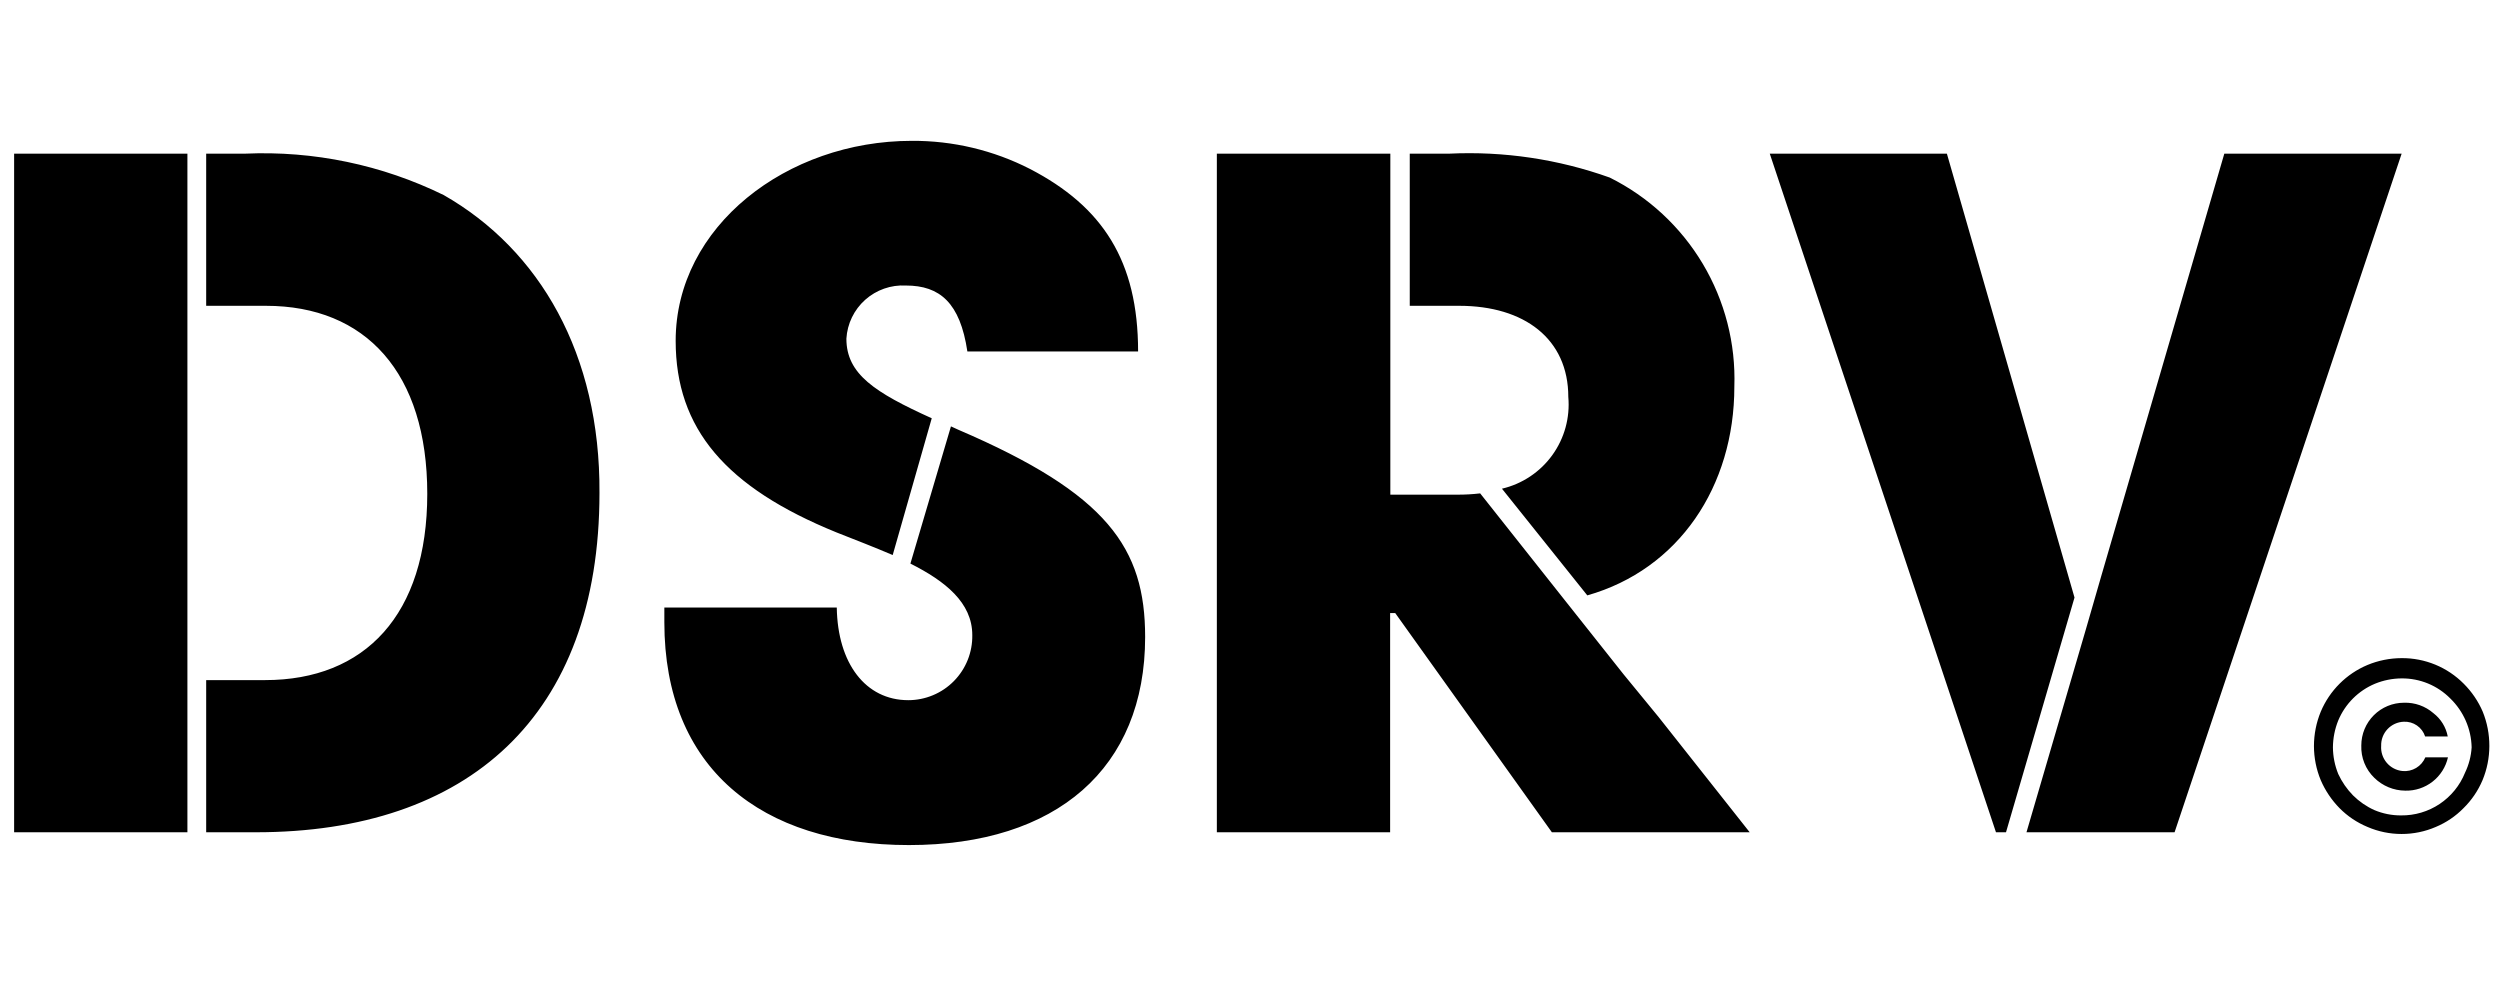 <svg width="142" height="56" viewBox="0 0 142 56" fill="none" xmlns="http://www.w3.org/2000/svg">
<g clip-path="url(#clip0_0_10)">
<path d="M136.462 43.794C136.113 43.76 135.792 43.592 135.566 43.325C135.339 43.058 135.226 42.713 135.25 42.364C135.24 42.012 135.369 41.671 135.61 41.414C135.851 41.158 136.183 41.007 136.535 40.994C136.8 40.981 137.063 41.056 137.282 41.207C137.501 41.358 137.665 41.577 137.747 41.83H139.032C138.932 41.305 138.643 40.835 138.219 40.509C137.757 40.107 137.159 39.895 136.547 39.915C135.904 39.915 135.287 40.171 134.833 40.625C134.378 41.08 134.122 41.697 134.122 42.339C134.109 42.681 134.167 43.022 134.295 43.34C134.422 43.657 134.616 43.944 134.862 44.182C135.331 44.643 135.961 44.904 136.619 44.909C137.18 44.923 137.728 44.742 138.17 44.397C138.612 44.052 138.921 43.565 139.044 43.018H137.759C137.654 43.269 137.471 43.48 137.238 43.619C137.005 43.759 136.733 43.82 136.462 43.794ZM141.019 40.424C140.765 39.831 140.398 39.292 139.941 38.836C139.48 38.371 138.93 38.002 138.324 37.752C137.718 37.503 137.069 37.377 136.413 37.382C135.748 37.383 135.089 37.515 134.474 37.77C133.276 38.273 132.323 39.226 131.819 40.424C131.564 41.043 131.433 41.706 131.432 42.376C131.433 43.041 131.564 43.7 131.819 44.315C132.074 44.906 132.436 45.444 132.886 45.903C133.339 46.361 133.879 46.723 134.474 46.97C135.086 47.235 135.746 47.371 136.413 47.37C137.08 47.371 137.741 47.235 138.353 46.97C138.944 46.723 139.48 46.361 139.928 45.903C140.389 45.45 140.755 44.91 141.007 44.315C141.262 43.7 141.394 43.041 141.395 42.376C141.398 41.707 141.27 41.044 141.019 40.424ZM140.013 43.891C139.722 44.615 139.219 45.233 138.571 45.666C137.922 46.099 137.157 46.325 136.377 46.315C135.857 46.318 135.341 46.215 134.862 46.012C134.411 45.809 134 45.525 133.65 45.176C133.304 44.822 133.021 44.412 132.813 43.964C132.617 43.483 132.514 42.968 132.51 42.449C132.514 41.925 132.617 41.407 132.813 40.921C133.207 39.979 133.956 39.23 134.898 38.836C135.379 38.639 135.893 38.536 136.413 38.533C136.927 38.529 137.436 38.628 137.911 38.823C138.385 39.019 138.816 39.308 139.177 39.673C139.93 40.403 140.366 41.4 140.389 42.449C140.359 42.949 140.231 43.439 140.013 43.891ZM25.202 11.079C21.697 9.363 17.816 8.554 13.917 8.728H11.711V17.37H15.105C20.778 17.37 24.269 21.176 24.269 28.049C24.269 34.921 20.729 38.63 15.057 38.63H11.711V47.273H14.536C26.56 47.273 34.05 40.703 34.05 28C34.099 20.121 30.657 14.194 25.202 11.079ZM0.802 47.273H10.645V38.63V17.37V8.728H0.802V47.273ZM54.438 24.412L54.014 24.218L51.711 32.012C53.687 33.006 55.226 34.23 55.226 36.073C55.234 36.555 55.146 37.035 54.967 37.483C54.788 37.931 54.521 38.339 54.183 38.683C53.844 39.028 53.441 39.301 52.995 39.487C52.55 39.674 52.072 39.77 51.59 39.77C49.166 39.77 47.578 37.685 47.529 34.509H37.735V35.346C37.735 43.624 43.226 48 51.626 48C60.026 48 65.044 43.624 65.044 36.182C65.044 31.127 62.911 28.049 54.438 24.412ZM47.517 30.243C48.559 30.655 49.663 31.079 50.705 31.527L52.923 23.758C49.687 22.291 48.075 21.249 48.075 19.237C48.125 18.389 48.509 17.595 49.142 17.029C49.776 16.464 50.608 16.172 51.456 16.218C53.384 16.218 54.535 17.2 54.947 19.964H64.644C64.644 14.812 62.62 11.734 58.511 9.6C56.43 8.534 54.122 7.985 51.784 8C44.705 8 38.378 12.849 38.378 19.358C38.378 24.352 41.226 27.685 47.517 30.243ZM89.08 22.546C89.184 23.723 88.861 24.898 88.168 25.855C87.476 26.812 86.461 27.488 85.311 27.758L90.159 33.818C95.359 32.34 98.511 27.624 98.511 21.964C98.595 19.513 97.972 17.09 96.717 14.984C95.462 12.878 93.627 11.177 91.432 10.085C88.512 9.041 85.415 8.58 82.317 8.728H80.074V17.37H82.886C86.583 17.37 89.08 19.249 89.08 22.546ZM94.208 40.727L92.22 38.303L88.923 34.146L84.074 28.024C83.648 28.074 83.219 28.098 82.79 28.097H79.153H78.971V8.728H69.117V47.273H78.959V34.824H79.25L88.147 47.273H99.383L94.208 40.727ZM126.341 8.728L119.335 32.776L118.474 35.758L115.104 47.273H123.516L136.413 8.728H126.341ZM110.583 8.728H100.523L113.371 47.273H113.941L117.832 33.94L110.583 8.728Z" fill="black"/>
</g>
<defs>
<clipPath id="clip0_0_10">
<rect width="140.593" height="56" fill="white" transform="translate(0.802)"/>
</clipPath>
</defs>
</svg>
